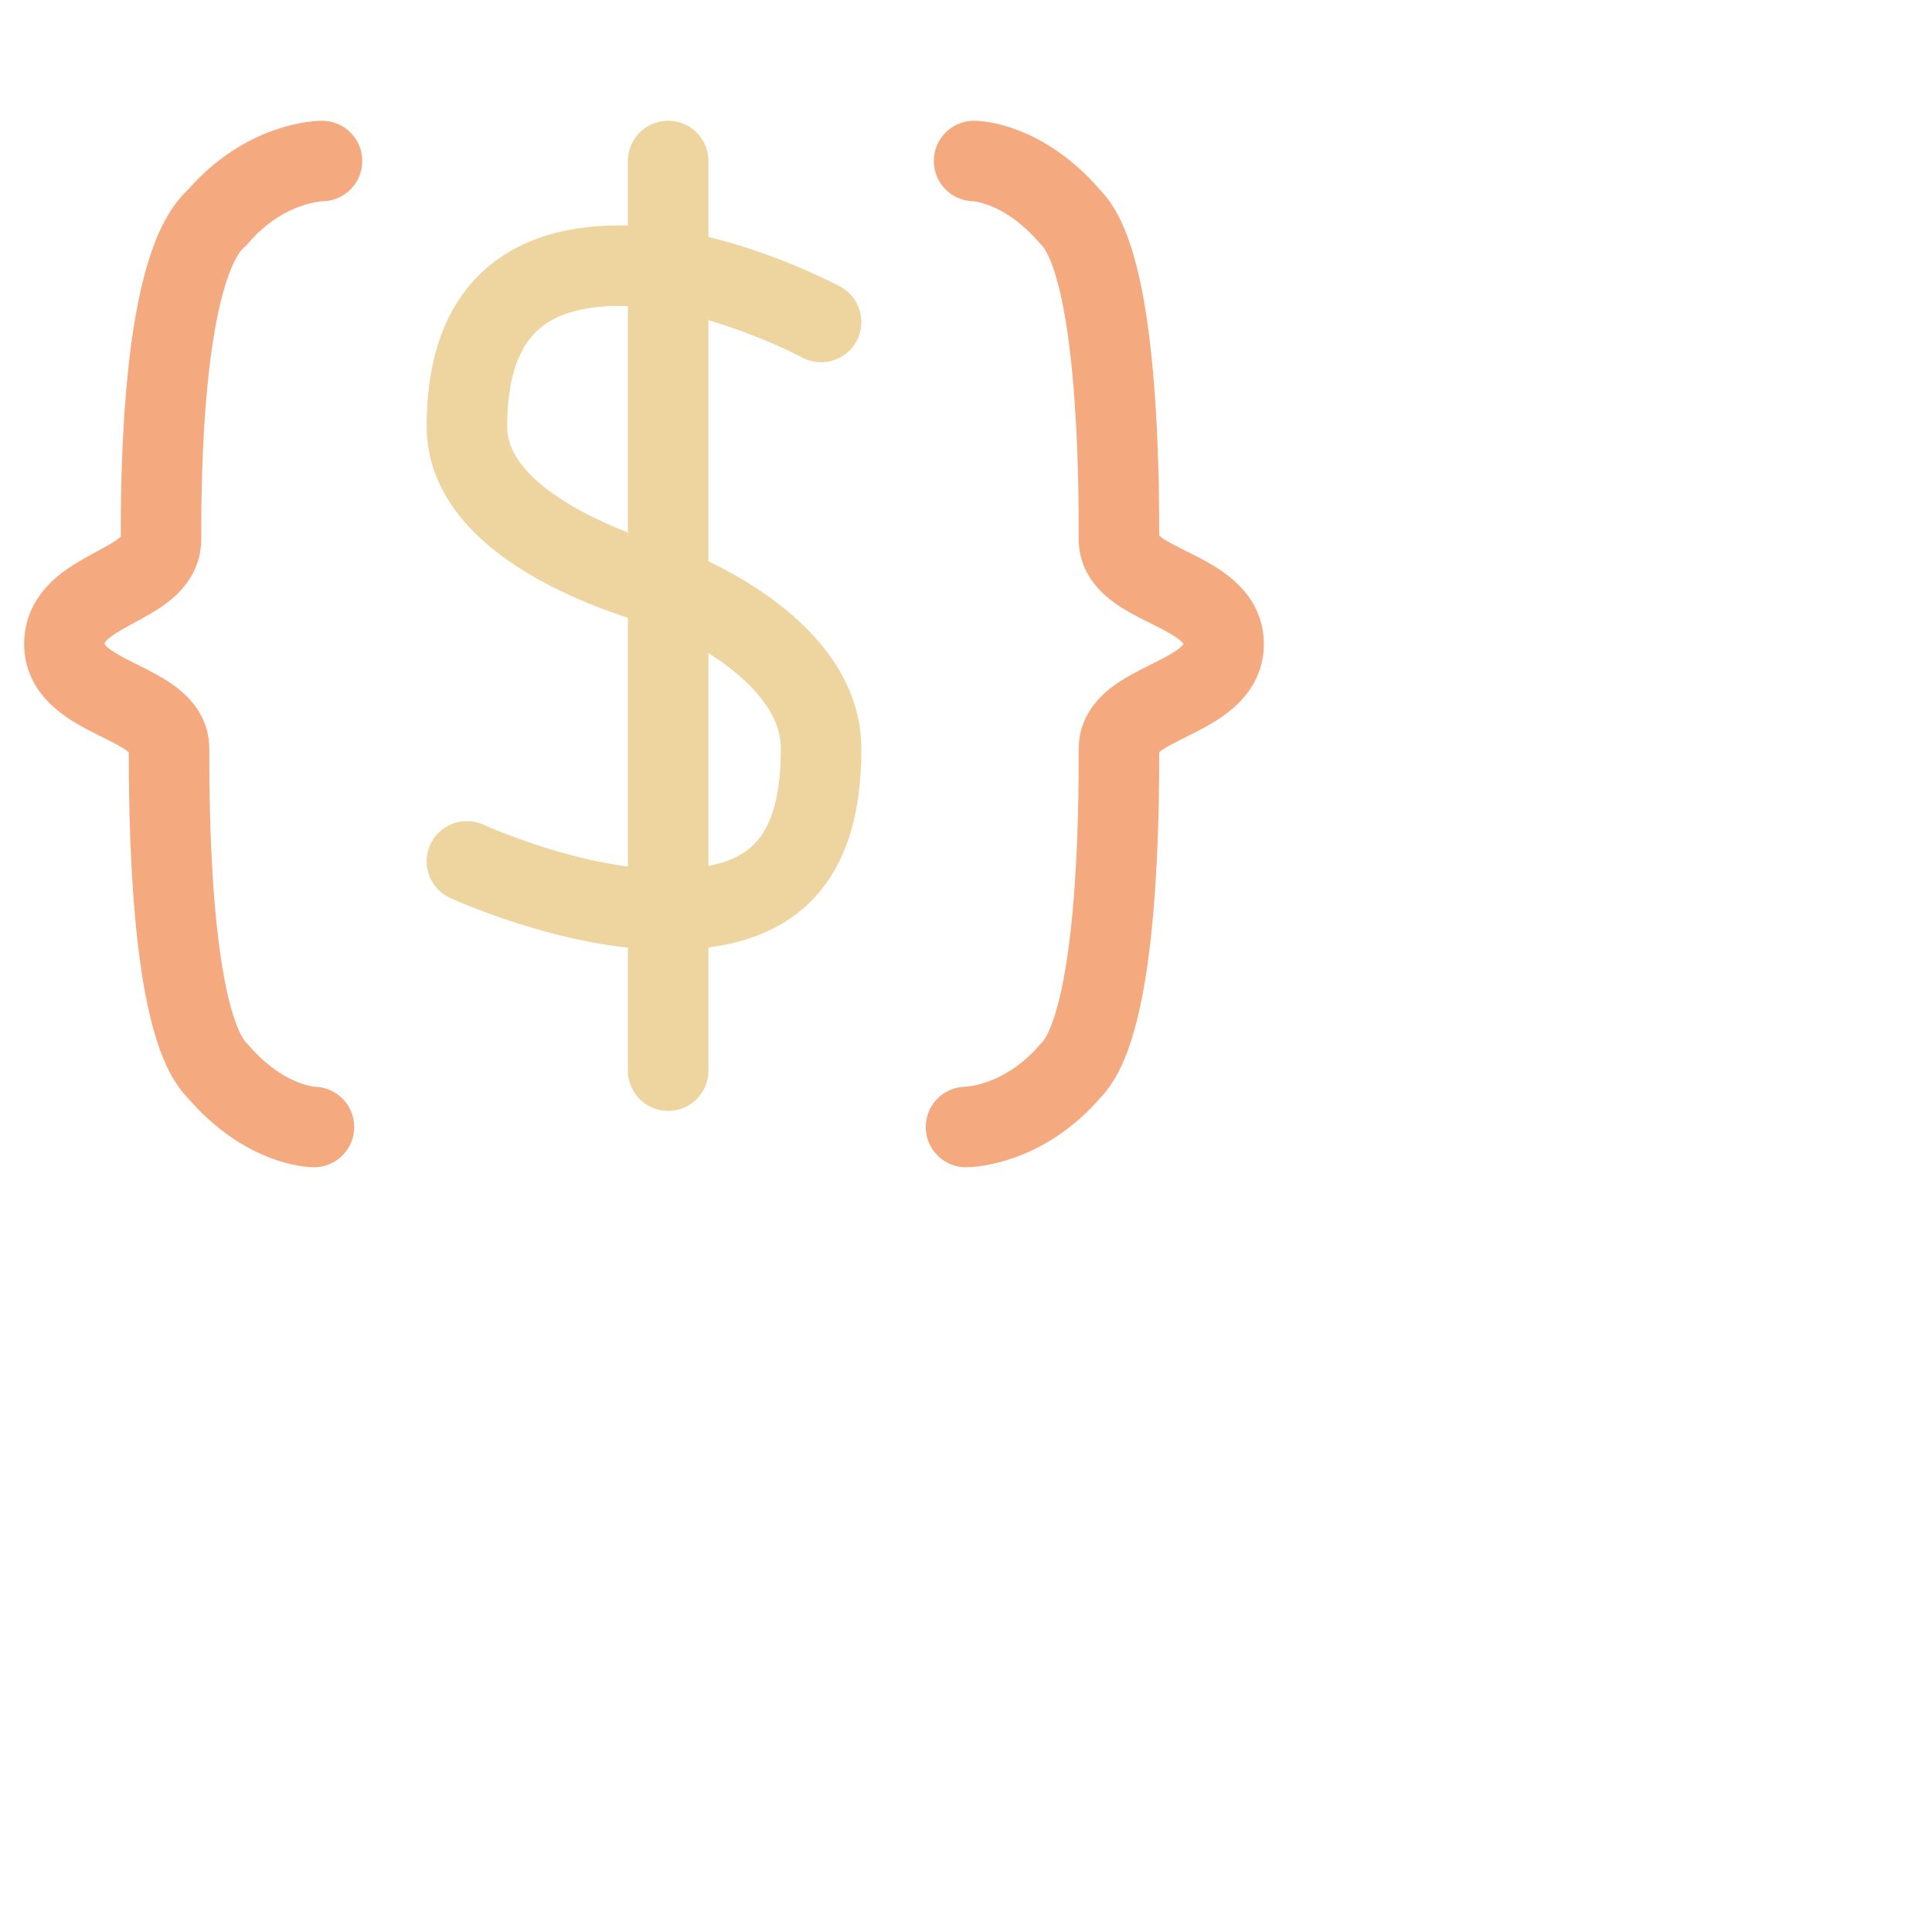 <?xml version='1.0' encoding='UTF-8'?>
<svg xmlns="http://www.w3.org/2000/svg" viewBox="0 0 24 24">
  <g fill="none" stroke-linecap="round">
    <path stroke="#eed49f" d="M10.2 4s-1.3-.7-2.5-.7c-1.3 0-1.9.7-1.9 2 0 1.4 2.5 2 2.5 2s1.9.7 1.9 2c0 1.4-.6 2-1.9 2-1.2 0-2.5-.6-2.5-.6M8.3 2v11.3"/>
    <path stroke="#f5a97f" d="M4 2s-.7 0-1.3.7C2 3.3 2 6 2 6.7 2 7.3.8 7.3.8 8c0 .7 1.3.7 1.3 1.3 0 .7 0 3.4.6 4 .6.7 1.2.7 1.2.7m8.1 0s.7 0 1.3-.7c.6-.6.6-3.3.6-4 0-.6 1.3-.6 1.3-1.3 0-.7-1.3-.7-1.3-1.3 0-.7 0-3.4-.6-4-.6-.7-1.2-.7-1.2-.7"/>
  </g>
</svg>
